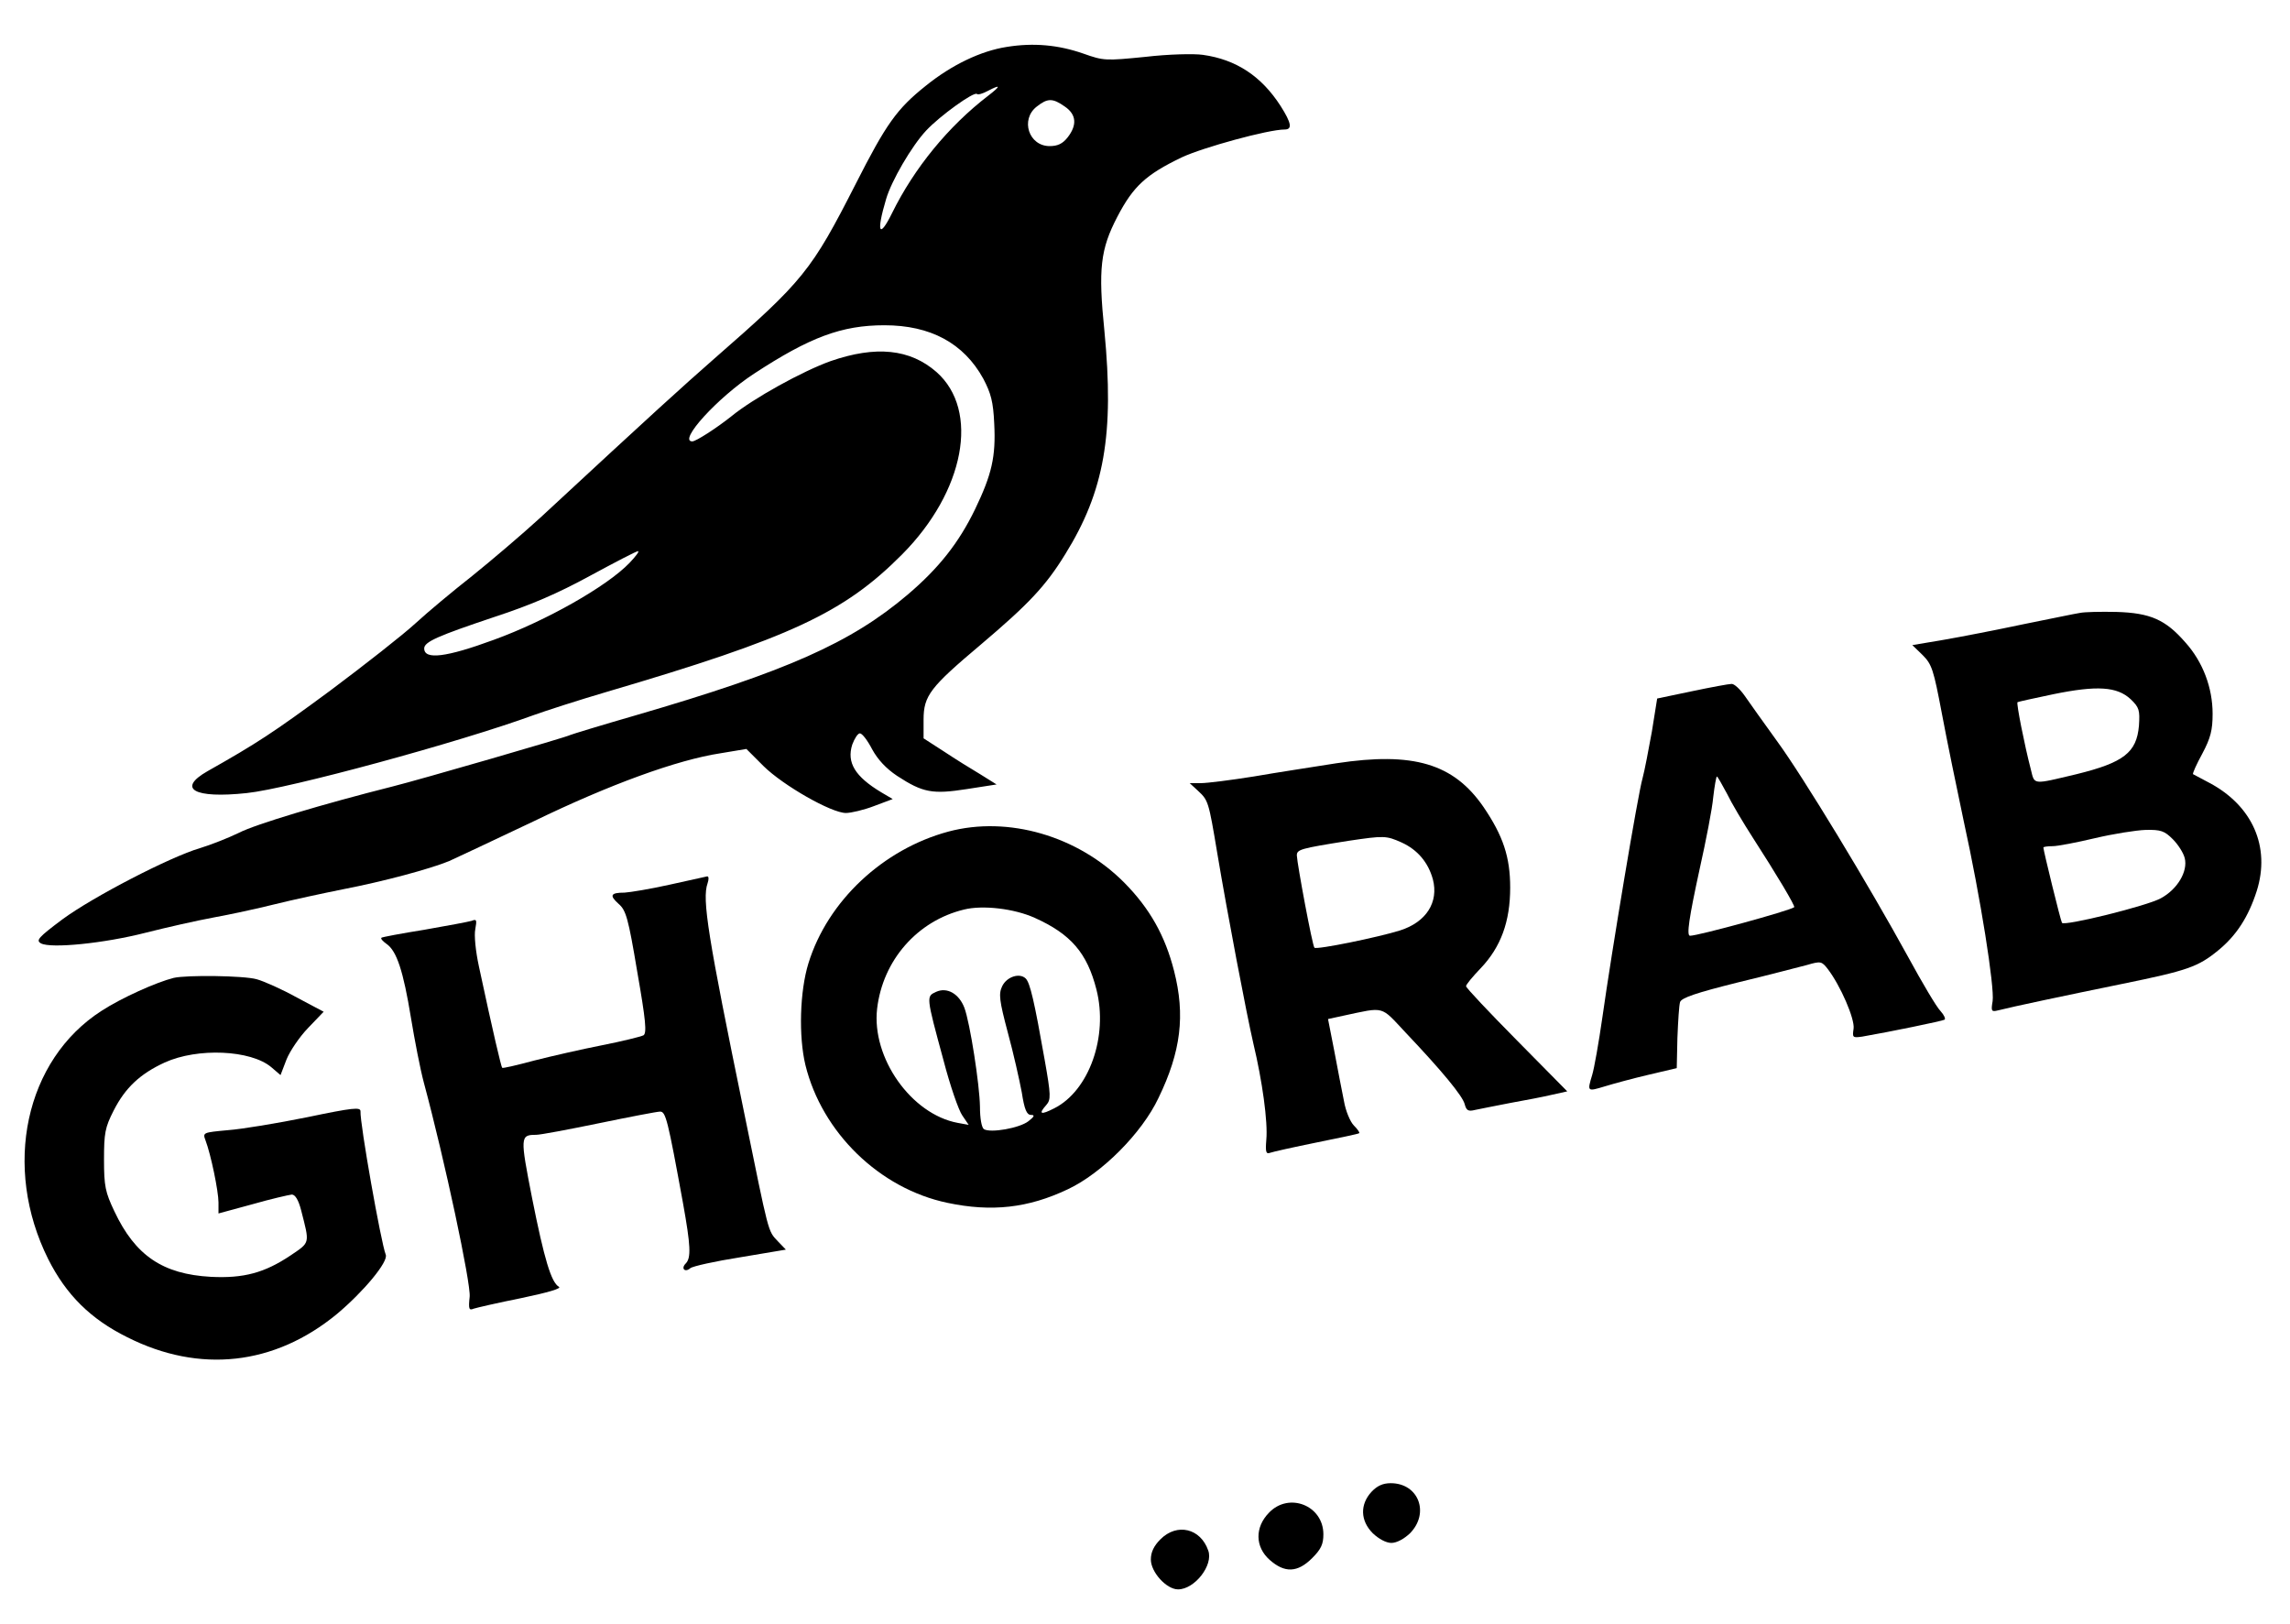<svg xmlns="http://www.w3.org/2000/svg" viewBox="194.15 117.965 690.176 489.472" version="1.0" preserveAspectRatio="xMidYMid meet" style="max-height: 500px" width="690.176" height="489.472"><g transform="translate(0,1024) scale(0.1,-0.1)" stroke="none" fill="#000000"><path d="M4976 8919 c-78 -12 -166 -54 -244 -117 -88 -70 -120 -116 -211 -295 -134 -263 -158 -293 -426 -527 -98 -86 -181 -161 -524 -479 -58 -53 -151 -132 -207 -177 -56 -44 -133 -108 -171 -143 -37 -34 -153 -125 -256 -202 -172 -127 -223 -160 -370 -243 -93 -53 -41 -83 118 -66 126 13 641 153 865 235 36 13 135 45 220 70 554 163 715 238 890 414 189 190 235 434 104 550 -80 70 -183 80 -319 33 -84 -30 -233 -112 -300 -167 -44 -35 -106 -75 -117 -75 -44 0 76 132 186 204 168 110 264 146 393 146 139 0 239 -54 298 -161 23 -44 30 -69 33 -136 5 -99 -7 -152 -58 -258 -49 -101 -109 -177 -203 -257 -171 -145 -364 -231 -821 -364 -104 -30 -192 -57 -196 -59 -9 -6 -455 -135 -535 -155 -210 -53 -414 -114 -464 -140 -31 -15 -84 -36 -117 -46 -89 -26 -323 -147 -415 -215 -72 -54 -80 -63 -64 -72 30 -16 190 0 315 32 63 16 156 37 205 46 50 9 133 27 185 40 52 13 145 33 205 45 124 24 261 61 320 85 22 10 137 64 255 120 229 111 432 185 563 205 l78 13 52 -52 c59 -58 204 -141 248 -141 15 0 54 9 85 21 l56 21 -34 20 c-80 48 -105 90 -88 144 7 19 17 34 23 34 7 0 23 -21 37 -48 17 -31 42 -58 75 -80 78 -51 107 -56 210 -40 l90 14 -48 30 c-27 16 -77 47 -110 69 l-62 40 0 56 c0 73 20 98 173 227 144 122 195 176 254 272 118 190 148 362 118 673 -19 187 -12 246 39 344 48 92 86 127 194 179 64 30 261 84 310 84 24 0 21 19 -12 71 -58 90 -134 140 -234 154 -27 4 -105 2 -173 -6 -121 -12 -126 -12 -188 10 -75 26 -149 33 -230 20z m-56 -147 c-120 -92 -223 -218 -290 -354 -39 -79 -48 -59 -18 42 16 55 77 160 121 207 41 44 145 119 153 110 3 -3 17 1 32 9 40 21 41 16 2 -14z m231 -33 c35 -24 37 -56 8 -93 -15 -19 -30 -26 -54 -26 -63 0 -89 80 -39 119 33 26 48 26 85 0z m-1312 -1375 c-68 -71 -252 -175 -409 -232 -144 -53 -210 -61 -210 -26 0 20 42 38 212 95 110 36 191 71 288 124 74 40 139 74 144 74 6 1 -6 -15 -25 -35z"/><path d="M8210 7213 c-14 -2 -90 -18 -170 -34 -80 -17 -188 -38 -240 -47 l-95 -16 31 -30 c28 -28 33 -44 58 -176 15 -80 45 -226 66 -325 51 -232 93 -500 87 -542 -5 -30 -4 -33 16 -28 43 11 204 45 375 80 196 40 228 51 289 101 55 45 91 101 116 179 42 133 -13 257 -143 326 -25 13 -47 25 -49 26 -2 2 10 29 28 62 25 47 31 71 31 120 0 78 -29 156 -82 215 -60 69 -106 89 -208 92 -47 1 -96 0 -110 -3z m153 -260 c26 -25 28 -33 25 -80 -7 -81 -46 -111 -188 -146 -135 -32 -126 -33 -138 15 -19 73 -44 199 -40 202 1 1 50 12 108 24 132 27 192 23 233 -15z m127 -422 c16 -16 32 -41 36 -57 10 -40 -22 -94 -72 -121 -41 -23 -292 -85 -298 -74 -4 6 -56 218 -56 227 0 2 12 4 28 4 15 0 72 11 127 24 55 13 124 24 153 25 46 1 57 -3 82 -28z"/><path d="M7041 6977 l-105 -22 -16 -100 c-10 -55 -22 -118 -28 -140 -14 -48 -93 -522 -121 -720 -11 -77 -25 -156 -31 -175 -15 -50 -15 -50 38 -34 26 8 85 24 132 35 l85 20 2 91 c2 50 5 99 8 108 4 13 49 28 173 59 92 22 186 47 210 53 41 12 44 11 62 -12 39 -51 82 -151 78 -180 -4 -27 -3 -28 26 -24 81 14 242 47 248 51 4 2 -1 14 -12 26 -12 12 -55 85 -97 162 -120 219 -317 544 -396 652 -40 55 -83 116 -97 136 -14 20 -32 37 -40 36 -8 0 -62 -10 -119 -22z m105 -308 c14 -29 49 -88 78 -133 71 -110 129 -207 125 -210 -15 -11 -289 -86 -314 -86 -11 0 -3 54 29 201 19 85 38 182 41 217 4 34 9 62 11 62 2 0 15 -23 30 -51z"/><path d="M5970 6760 c-69 -11 -181 -28 -250 -40 -69 -11 -140 -20 -159 -20 l-34 0 25 -23 c31 -29 32 -31 58 -187 31 -185 88 -484 109 -575 27 -113 44 -236 39 -290 -3 -37 -1 -44 12 -39 8 3 71 17 140 31 69 14 127 26 128 28 2 2 -5 12 -16 23 -11 11 -25 44 -30 74 -6 29 -19 97 -29 150 l-19 97 46 10 c127 27 111 31 188 -51 109 -115 172 -191 178 -216 5 -19 11 -22 31 -17 13 3 61 12 106 21 45 8 102 19 127 25 l45 10 -152 154 c-84 85 -153 158 -153 163 0 5 20 29 44 54 61 64 89 141 89 243 0 92 -21 156 -81 244 -90 130 -211 166 -442 131z m196 -239 c48 -22 80 -60 94 -111 18 -69 -20 -129 -99 -154 -63 -20 -252 -59 -258 -52 -6 5 -52 252 -53 278 0 18 10 21 155 44 108 16 114 16 161 -5z"/><path d="M4800 6554 c-197 -53 -364 -209 -422 -397 -26 -84 -30 -220 -9 -307 50 -203 223 -372 428 -415 133 -28 243 -16 363 41 102 48 223 169 273 275 68 140 81 250 47 383 -27 106 -73 188 -150 266 -140 141 -350 202 -530 154z m260 -260 c109 -49 158 -106 186 -216 36 -141 -22 -305 -127 -358 -41 -21 -49 -18 -24 10 14 16 14 29 -5 136 -31 176 -44 232 -57 245 -18 18 -57 6 -71 -23 -11 -23 -9 -42 17 -140 17 -62 35 -143 42 -180 8 -52 15 -68 28 -68 12 0 10 -5 -8 -19 -27 -21 -114 -36 -134 -24 -7 5 -12 32 -12 68 -1 66 -30 253 -47 298 -16 42 -52 63 -85 48 -30 -14 -31 -11 22 -206 20 -77 46 -152 57 -167 l19 -28 -33 6 c-140 26 -260 196 -243 344 17 146 121 265 262 299 56 14 151 3 213 -25z"/><path d="M3960 6394 c-58 -13 -119 -23 -136 -24 -42 0 -47 -8 -18 -34 22 -19 29 -42 56 -204 26 -148 29 -185 19 -192 -8 -4 -64 -18 -125 -30 -61 -12 -153 -33 -204 -46 -52 -14 -95 -24 -97 -22 -3 3 -27 104 -70 305 -10 46 -15 95 -11 113 5 28 4 31 -11 25 -10 -3 -74 -15 -143 -27 -69 -11 -127 -22 -129 -24 -3 -3 5 -11 16 -19 30 -21 50 -81 73 -222 11 -67 28 -155 39 -196 63 -234 142 -605 138 -645 -4 -37 -2 -42 12 -36 9 3 74 18 144 32 81 17 122 29 113 34 -23 13 -44 82 -81 268 -36 184 -36 190 12 190 13 0 98 16 190 35 92 19 175 35 184 35 17 0 23 -24 69 -276 23 -128 25 -165 8 -182 -15 -15 -2 -28 14 -14 7 6 75 21 151 33 l137 23 -24 25 c-31 33 -26 18 -102 389 -109 530 -127 642 -110 690 4 12 4 21 -1 21 -4 -1 -55 -12 -113 -25z"/><path d="M2465 6113 c-52 -13 -157 -60 -217 -99 -231 -148 -300 -471 -161 -749 54 -107 127 -180 238 -235 218 -110 444 -85 632 70 80 67 156 158 147 179 -14 35 -78 395 -76 432 0 13 -22 11 -161 -18 -89 -18 -197 -36 -239 -39 -75 -7 -76 -7 -67 -31 16 -42 39 -153 39 -187 l0 -33 103 28 c56 16 109 28 118 29 10 0 20 -16 28 -47 26 -102 28 -96 -31 -136 -79 -53 -142 -70 -241 -65 -145 8 -228 64 -291 198 -27 57 -31 75 -31 155 0 80 3 97 29 148 35 69 80 111 154 145 99 45 259 38 321 -14 l28 -24 18 47 c10 25 39 68 65 95 l47 49 -81 43 c-45 25 -99 49 -121 55 -39 11 -211 13 -250 4z"/><path d="M6075 4564 c-35 -38 -34 -87 4 -125 18 -17 40 -29 56 -29 16 0 38 12 56 29 60 61 26 151 -58 151 -24 0 -41 -8 -58 -26z"/><path d="M5766 4501 c-43 -44 -42 -103 2 -142 45 -40 84 -39 128 5 27 27 34 42 34 72 0 87 -104 128 -164 65z"/><path d="M5439 4421 c-20 -20 -29 -39 -29 -61 0 -38 47 -90 82 -90 50 0 107 73 91 117 -23 67 -94 84 -144 34z"/></g></svg>